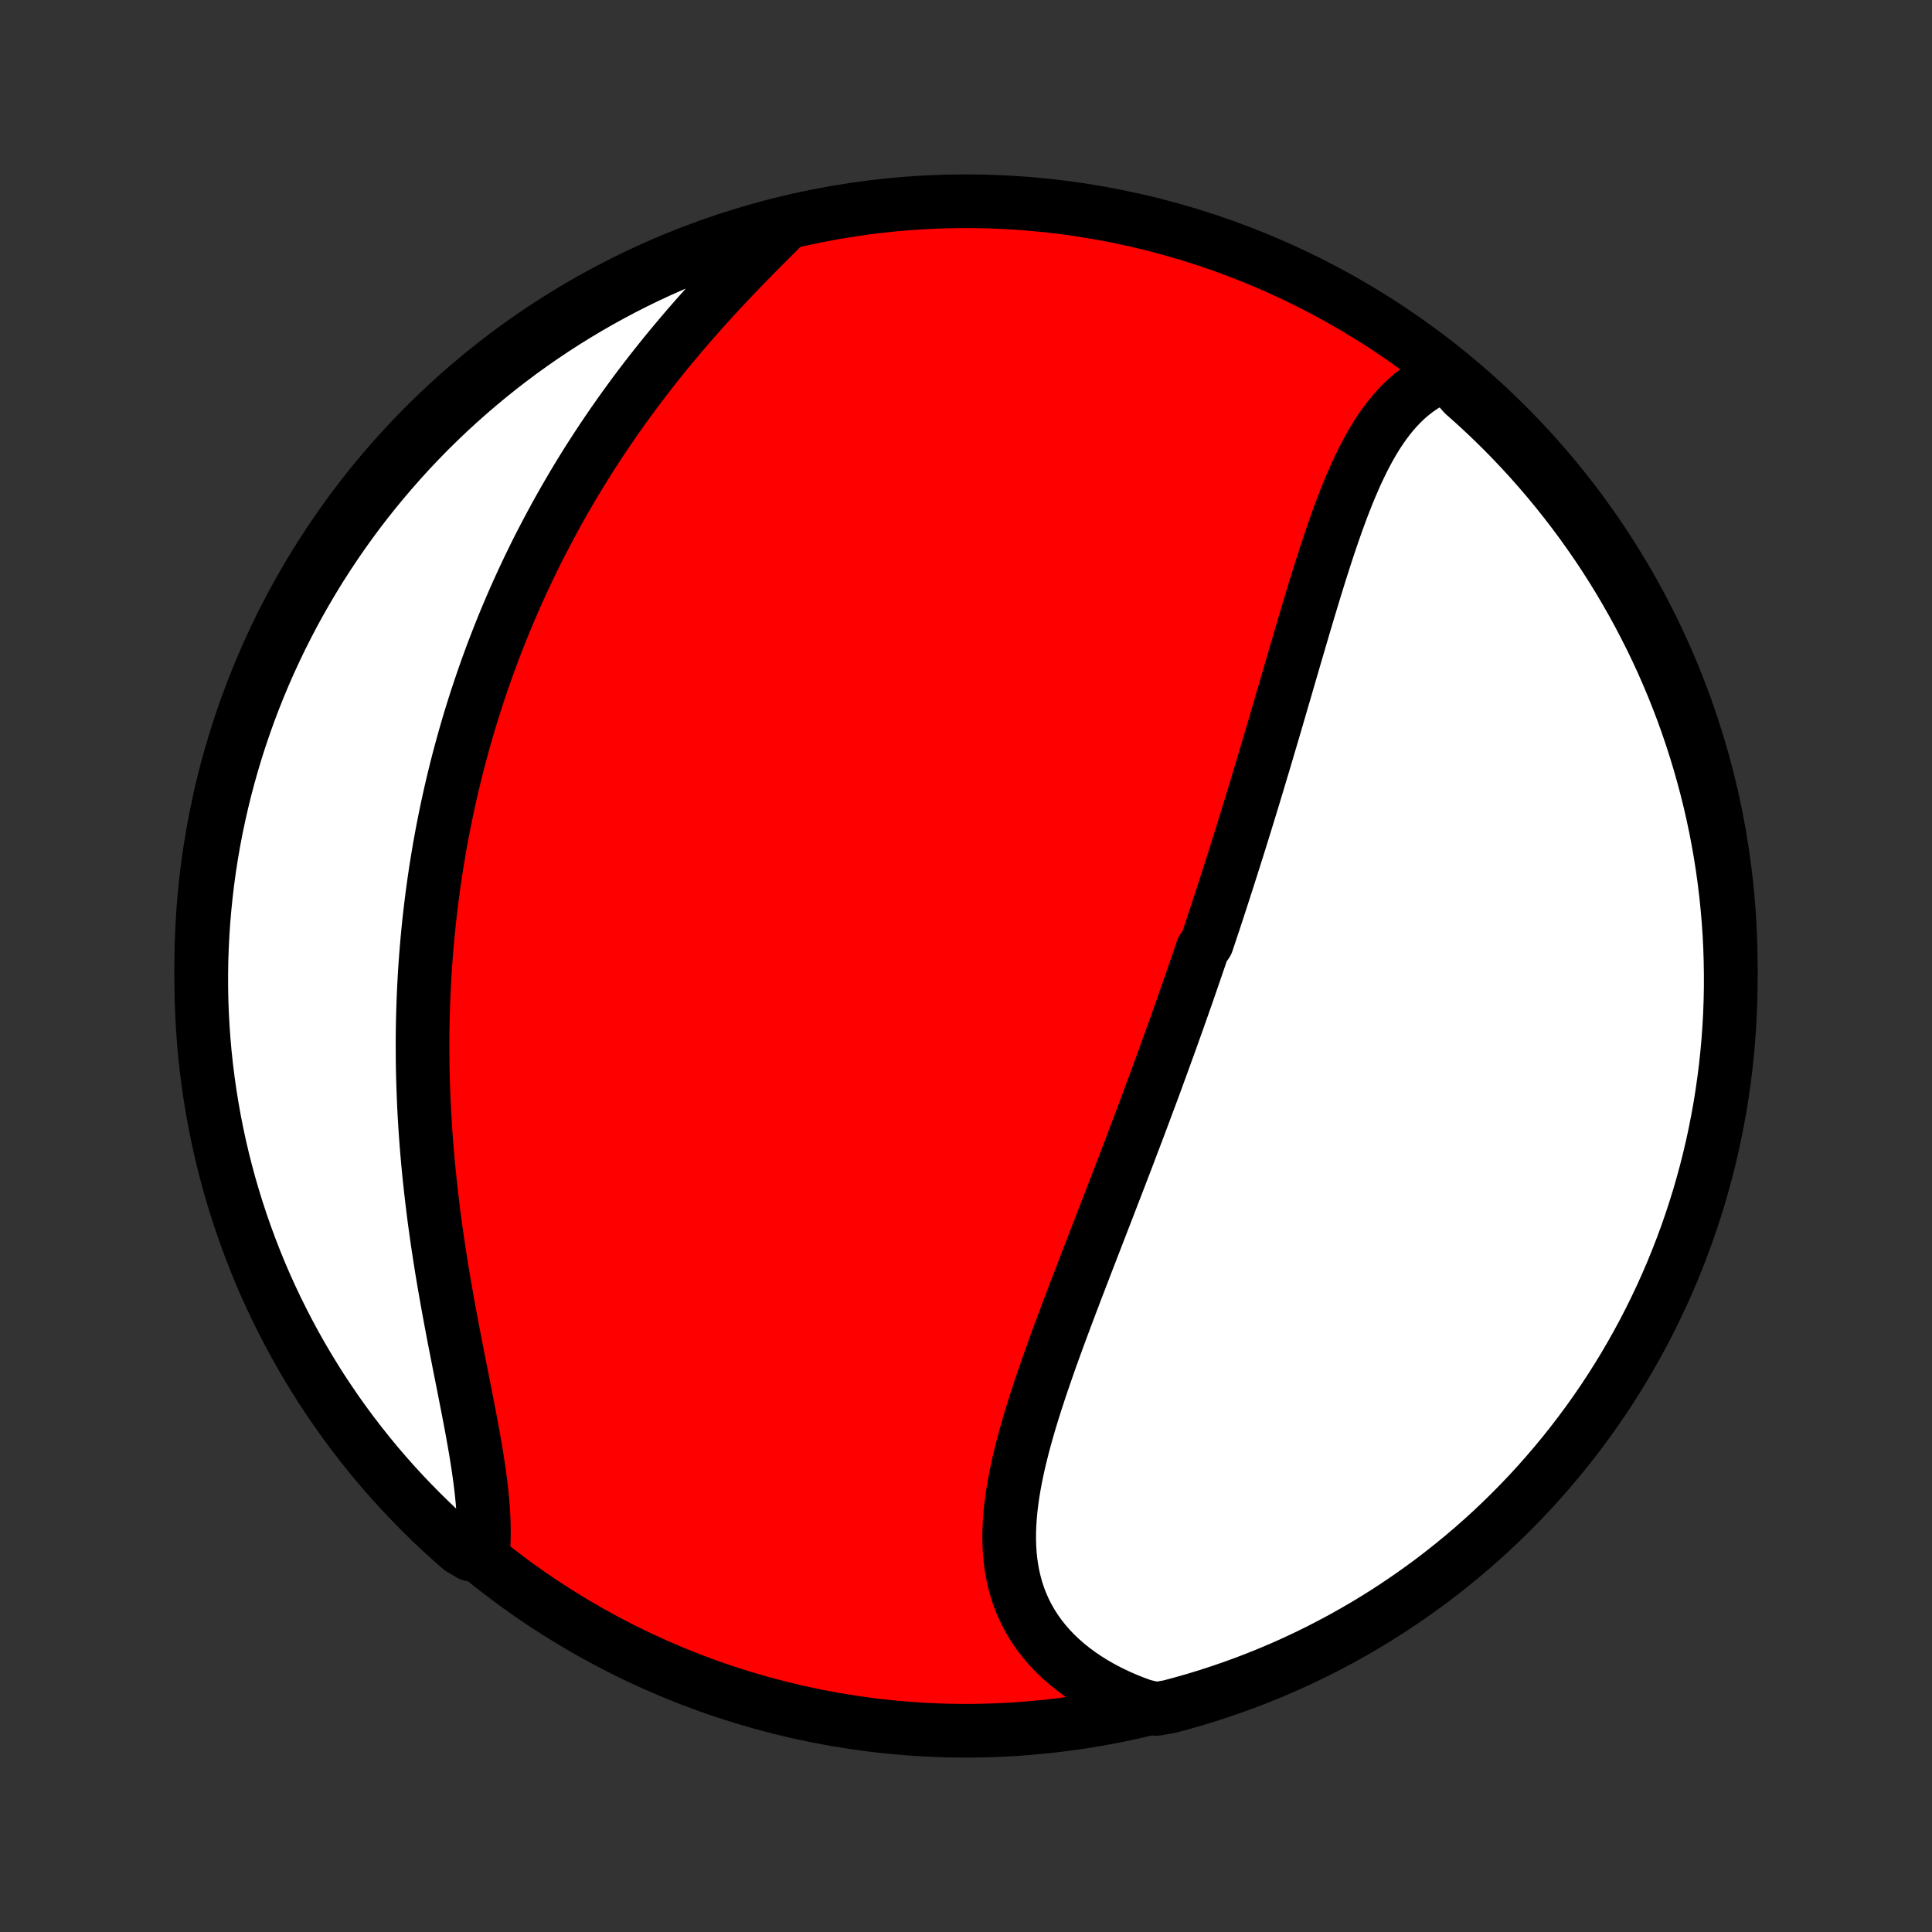 <?xml version="1.0" encoding="utf-8" standalone="no"?>
<!DOCTYPE svg PUBLIC "-//W3C//DTD SVG 1.1//EN"
  "http://www.w3.org/Graphics/SVG/1.1/DTD/svg11.dtd">
<!-- Created with matplotlib (http://matplotlib.org/) -->
<svg height="72pt" version="1.1" viewBox="0 0 72 72" width="72pt" xmlns="http://www.w3.org/2000/svg" xmlns:xlink="http://www.w3.org/1999/xlink">
 <rect x="0" y="0" width="72" height="72" fill="#333333" stroke="none"/>
 <defs>
  <style type="text/css">
*{stroke-linecap:butt;stroke-linejoin:round;}
  </style>
 </defs>
 <g id="figure_1">
  <g id="patch_1">
   <path d="
M0 72
L72 72
L72 0
L0 0
z
" style="fill:none;"/>
  </g>
  <g id="axes_1">
   <g id="PatchCollection_1">
    <defs>
     <path d="
M36 -7.5
C43.558 -7.5 50.808 -10.503 56.153 -15.848
C61.497 -21.192 64.5 -28.442 64.5 -36
C64.5 -43.558 61.497 -50.808 56.153 -56.153
C50.808 -61.497 43.558 -64.5 36 -64.5
C28.442 -64.5 21.192 -61.497 15.848 -56.153
C10.503 -50.808 7.5 -43.558 7.5 -36
C7.5 -28.442 10.503 -21.192 15.848 -15.848
C21.192 -10.503 28.442 -7.5 36 -7.5
z
" id="C0_0_a811fe30f3"/>
     <path d="
M53.914 -58.045
L53.677 -57.953
L53.448 -57.847
L53.228 -57.73
L53.017 -57.601
L52.813 -57.461
L52.618 -57.31
L52.431 -57.15
L52.251 -56.979
L52.078 -56.8
L51.912 -56.612
L51.752 -56.416
L51.599 -56.212
L51.451 -56.001
L51.309 -55.784
L51.172 -55.56
L51.039 -55.33
L50.912 -55.096
L50.788 -54.856
L50.669 -54.612
L50.552 -54.364
L50.44 -54.111
L50.33 -53.856
L50.223 -53.597
L50.119 -53.336
L50.017 -53.072
L49.918 -52.805
L49.82 -52.537
L49.725 -52.267
L49.631 -51.995
L49.538 -51.722
L49.447 -51.448
L49.358 -51.173
L49.27 -50.898
L49.182 -50.621
L49.096 -50.344
L49.01 -50.067
L48.926 -49.79
L48.842 -49.513
L48.758 -49.235
L48.676 -48.958
L48.593 -48.681
L48.512 -48.404
L48.431 -48.128
L48.35 -47.852
L48.269 -47.577
L48.189 -47.302
L48.109 -47.028
L48.029 -46.754
L47.95 -46.481
L47.871 -46.209
L47.791 -45.938
L47.712 -45.667
L47.633 -45.397
L47.555 -45.128
L47.476 -44.859
L47.397 -44.592
L47.318 -44.325
L47.239 -44.059
L47.161 -43.794
L47.082 -43.529
L47.003 -43.266
L46.924 -43.003
L46.845 -42.74
L46.766 -42.479
L46.687 -42.218
L46.608 -41.958
L46.528 -41.699
L46.449 -41.441
L46.369 -41.182
L46.289 -40.925
L46.209 -40.668
L46.129 -40.412
L46.048 -40.156
L45.968 -39.901
L45.886 -39.646
L45.805 -39.392
L45.724 -39.138
L45.642 -38.885
L45.56 -38.631
L45.478 -38.378
L45.396 -38.126
L45.313 -37.873
L45.23 -37.621
L45.146 -37.369
L45.062 -37.117
L44.978 -36.865
L44.808 -36.614
L44.723 -36.362
L44.637 -36.11
L44.551 -35.859
L44.464 -35.607
L44.377 -35.355
L44.29 -35.103
L44.202 -34.85
L44.113 -34.598
L44.024 -34.345
L43.935 -34.092
L43.845 -33.838
L43.754 -33.585
L43.663 -33.33
L43.572 -33.076
L43.479 -32.821
L43.386 -32.565
L43.293 -32.309
L43.199 -32.052
L43.105 -31.794
L43.01 -31.536
L42.914 -31.277
L42.817 -31.018
L42.72 -30.758
L42.623 -30.497
L42.525 -30.235
L42.426 -29.972
L42.326 -29.709
L42.226 -29.445
L42.125 -29.179
L42.024 -28.913
L41.922 -28.646
L41.819 -28.378
L41.716 -28.109
L41.612 -27.839
L41.507 -27.568
L41.402 -27.295
L41.297 -27.022
L41.191 -26.748
L41.084 -26.473
L40.977 -26.196
L40.87 -25.919
L40.762 -25.64
L40.654 -25.36
L40.545 -25.08
L40.437 -24.798
L40.328 -24.515
L40.219 -24.231
L40.109 -23.947
L40.001 -23.661
L39.892 -23.374
L39.783 -23.086
L39.675 -22.798
L39.567 -22.508
L39.459 -22.218
L39.353 -21.927
L39.247 -21.635
L39.142 -21.343
L39.039 -21.049
L38.937 -20.756
L38.836 -20.462
L38.737 -20.167
L38.64 -19.872
L38.546 -19.578
L38.454 -19.282
L38.365 -18.987
L38.279 -18.692
L38.196 -18.397
L38.117 -18.102
L38.043 -17.808
L37.972 -17.515
L37.907 -17.221
L37.847 -16.929
L37.793 -16.638
L37.744 -16.348
L37.703 -16.058
L37.668 -15.771
L37.641 -15.485
L37.622 -15.2
L37.611 -14.918
L37.609 -14.638
L37.617 -14.36
L37.634 -14.084
L37.662 -13.811
L37.701 -13.541
L37.75 -13.274
L37.812 -13.01
L37.884 -12.75
L37.969 -12.494
L38.067 -12.242
L38.177 -11.994
L38.3 -11.751
L38.436 -11.512
L38.584 -11.278
L38.746 -11.05
L38.921 -10.827
L39.108 -10.61
L39.308 -10.399
L39.521 -10.194
L39.746 -9.996
L39.983 -9.805
L40.232 -9.621
L40.492 -9.444
L40.763 -9.274
L41.045 -9.113
L41.337 -8.959
L41.64 -8.813
L41.951 -8.675
L42.272 -8.546
L42.601 -8.426
L43.092 -8.314
L43.573 -8.397
L44.051 -8.525
L44.527 -8.661
L45.001 -8.806
L45.471 -8.959
L45.939 -9.12
L46.403 -9.289
L46.865 -9.467
L47.323 -9.652
L47.778 -9.846
L48.229 -10.047
L48.676 -10.257
L49.12 -10.474
L49.559 -10.7
L49.995 -10.932
L50.426 -11.173
L50.853 -11.421
L51.275 -11.676
L51.693 -11.939
L52.105 -12.21
L52.513 -12.487
L52.916 -12.772
L53.314 -13.063
L53.706 -13.362
L54.093 -13.668
L54.475 -13.98
L54.851 -14.299
L55.221 -14.625
L55.586 -14.957
L55.944 -15.296
L56.296 -15.641
L56.642 -15.992
L56.982 -16.349
L57.315 -16.712
L57.642 -17.082
L57.963 -17.457
L58.276 -17.837
L58.583 -18.223
L58.883 -18.615
L59.176 -19.011
L59.462 -19.413
L59.741 -19.82
L60.013 -20.232
L60.277 -20.649
L60.534 -21.07
L60.783 -21.496
L61.025 -21.927
L61.259 -22.361
L61.486 -22.8
L61.704 -23.243
L61.915 -23.69
L62.118 -24.14
L62.313 -24.594
L62.5 -25.052
L62.679 -25.513
L62.85 -25.977
L63.013 -26.444
L63.167 -26.914
L63.314 -27.387
L63.451 -27.862
L63.581 -28.34
L63.702 -28.821
L63.815 -29.303
L63.919 -29.788
L64.014 -30.274
L64.102 -30.762
L64.18 -31.252
L64.25 -31.743
L64.312 -32.235
L64.364 -32.729
L64.409 -33.224
L64.444 -33.719
L64.471 -34.215
L64.489 -34.712
L64.499 -35.209
L64.499 -35.706
L64.491 -36.204
L64.475 -36.701
L64.45 -37.198
L64.416 -37.695
L64.373 -38.191
L64.322 -38.687
L64.262 -39.182
L64.194 -39.675
L64.117 -40.168
L64.031 -40.66
L63.937 -41.15
L63.834 -41.638
L63.723 -42.125
L63.603 -42.609
L63.475 -43.092
L63.339 -43.573
L63.194 -44.051
L63.041 -44.527
L62.88 -45.001
L62.711 -45.471
L62.533 -45.939
L62.348 -46.403
L62.154 -46.865
L61.953 -47.323
L61.743 -47.778
L61.526 -48.229
L61.3 -48.676
L61.068 -49.12
L60.827 -49.559
L60.579 -49.995
L60.324 -50.426
L60.061 -50.853
L59.791 -51.275
L59.513 -51.693
L59.228 -52.105
L58.937 -52.513
L58.638 -52.916
L58.332 -53.314
L58.02 -53.706
L57.701 -54.093
L57.375 -54.475
L57.043 -54.851
L56.704 -55.221
L56.359 -55.586
L56.008 -55.944
L55.651 -56.296
L55.288 -56.642
L54.918 -56.982
L54.543 -57.315
z
" id="C0_1_a2ede21ce8"/>
     <path d="
M29.131 -63.513
L28.879 -63.263
L28.627 -63.011
L28.373 -62.757
L28.12 -62.501
L27.867 -62.243
L27.614 -61.983
L27.363 -61.721
L27.113 -61.457
L26.864 -61.191
L26.617 -60.924
L26.372 -60.656
L26.13 -60.385
L25.889 -60.114
L25.651 -59.841
L25.416 -59.566
L25.184 -59.291
L24.954 -59.015
L24.727 -58.738
L24.504 -58.459
L24.284 -58.181
L24.066 -57.901
L23.852 -57.62
L23.642 -57.34
L23.435 -57.058
L23.231 -56.776
L23.03 -56.494
L22.833 -56.211
L22.639 -55.928
L22.448 -55.645
L22.261 -55.361
L22.077 -55.078
L21.896 -54.794
L21.719 -54.51
L21.545 -54.226
L21.374 -53.942
L21.207 -53.657
L21.042 -53.373
L20.881 -53.089
L20.723 -52.805
L20.568 -52.52
L20.416 -52.236
L20.267 -51.952
L20.12 -51.668
L19.977 -51.384
L19.837 -51.099
L19.699 -50.815
L19.565 -50.531
L19.433 -50.247
L19.303 -49.962
L19.177 -49.678
L19.053 -49.394
L18.932 -49.109
L18.813 -48.825
L18.697 -48.54
L18.584 -48.256
L18.473 -47.971
L18.364 -47.686
L18.258 -47.401
L18.154 -47.115
L18.053 -46.829
L17.954 -46.543
L17.857 -46.257
L17.762 -45.97
L17.67 -45.683
L17.58 -45.396
L17.493 -45.108
L17.407 -44.819
L17.324 -44.53
L17.243 -44.241
L17.164 -43.951
L17.087 -43.66
L17.012 -43.369
L16.94 -43.077
L16.869 -42.784
L16.801 -42.491
L16.735 -42.197
L16.671 -41.902
L16.609 -41.606
L16.549 -41.309
L16.491 -41.011
L16.435 -40.712
L16.381 -40.412
L16.33 -40.111
L16.28 -39.809
L16.233 -39.506
L16.188 -39.202
L16.145 -38.896
L16.104 -38.589
L16.065 -38.281
L16.028 -37.972
L15.993 -37.661
L15.961 -37.349
L15.931 -37.035
L15.903 -36.72
L15.877 -36.404
L15.854 -36.086
L15.832 -35.766
L15.814 -35.445
L15.797 -35.123
L15.783 -34.798
L15.771 -34.472
L15.761 -34.145
L15.754 -33.816
L15.749 -33.485
L15.747 -33.152
L15.748 -32.818
L15.75 -32.482
L15.755 -32.145
L15.763 -31.805
L15.774 -31.465
L15.787 -31.122
L15.802 -30.778
L15.82 -30.432
L15.841 -30.085
L15.864 -29.736
L15.89 -29.385
L15.919 -29.033
L15.95 -28.68
L15.984 -28.325
L16.021 -27.969
L16.06 -27.612
L16.102 -27.254
L16.146 -26.894
L16.192 -26.534
L16.242 -26.172
L16.293 -25.81
L16.347 -25.447
L16.403 -25.084
L16.461 -24.72
L16.521 -24.356
L16.584 -23.992
L16.648 -23.627
L16.713 -23.264
L16.78 -22.9
L16.848 -22.537
L16.917 -22.175
L16.987 -21.814
L17.058 -21.453
L17.128 -21.095
L17.199 -20.738
L17.27 -20.383
L17.339 -20.03
L17.408 -19.679
L17.475 -19.331
L17.541 -18.986
L17.604 -18.644
L17.665 -18.305
L17.723 -17.97
L17.777 -17.639
L17.827 -17.313
L17.873 -16.99
L17.914 -16.673
L17.95 -16.36
L17.98 -16.053
L18.004 -15.751
L18.021 -15.455
L18.031 -15.164
L18.034 -14.88
L18.03 -14.603
L18.017 -14.332
L17.536 -14.067
L17.16 -14.29
L16.789 -14.616
L16.425 -14.948
L16.066 -15.286
L15.714 -15.631
L15.368 -15.982
L15.028 -16.339
L14.694 -16.702
L14.367 -17.071
L14.046 -17.446
L13.733 -17.826
L13.426 -18.212
L13.125 -18.603
L12.832 -19
L12.546 -19.402
L12.267 -19.809
L11.995 -20.22
L11.731 -20.637
L11.474 -21.058
L11.224 -21.484
L10.982 -21.914
L10.748 -22.349
L10.521 -22.788
L10.302 -23.23
L10.091 -23.677
L9.887 -24.127
L9.692 -24.581
L9.505 -25.039
L9.326 -25.5
L9.155 -25.964
L8.992 -26.431
L8.837 -26.901
L8.691 -27.373
L8.552 -27.849
L8.423 -28.327
L8.301 -28.807
L8.188 -29.289
L8.084 -29.774
L7.988 -30.26
L7.901 -30.748
L7.822 -31.238
L7.752 -31.729
L7.69 -32.221
L7.637 -32.715
L7.593 -33.209
L7.557 -33.705
L7.53 -34.201
L7.511 -34.698
L7.502 -35.195
L7.501 -35.692
L7.508 -36.189
L7.525 -36.687
L7.55 -37.184
L7.583 -37.681
L7.626 -38.177
L7.677 -38.673
L7.736 -39.167
L7.804 -39.661
L7.881 -40.154
L7.966 -40.645
L8.06 -41.135
L8.163 -41.624
L8.274 -42.111
L8.393 -42.596
L8.521 -43.078
L8.657 -43.559
L8.801 -44.038
L8.954 -44.514
L9.115 -44.987
L9.284 -45.458
L9.461 -45.925
L9.647 -46.39
L9.84 -46.852
L10.042 -47.31
L10.251 -47.765
L10.468 -48.216
L10.693 -48.663
L10.925 -49.107
L11.166 -49.547
L11.414 -49.982
L11.669 -50.414
L11.931 -50.841
L12.202 -51.263
L12.479 -51.681
L12.763 -52.094
L13.055 -52.502
L13.353 -52.905
L13.659 -53.303
L13.971 -53.695
L14.29 -54.082
L14.616 -54.464
L14.948 -54.84
L15.286 -55.211
L15.631 -55.575
L15.982 -55.934
L16.339 -56.286
L16.702 -56.632
L17.071 -56.972
L17.446 -57.306
L17.826 -57.633
L18.212 -57.953
L18.603 -58.267
L19 -58.574
L19.402 -58.875
L19.809 -59.168
L20.22 -59.454
L20.637 -59.733
L21.058 -60.005
L21.484 -60.269
L21.914 -60.526
L22.349 -60.776
L22.788 -61.018
L23.23 -61.252
L23.677 -61.479
L24.127 -61.698
L24.581 -61.909
L25.039 -62.112
L25.5 -62.308
L25.964 -62.495
L26.431 -62.674
L26.901 -62.845
L27.373 -63.008
L27.849 -63.163
L28.327 -63.309
z
" id="C0_2_d854b40e2d"/>
    </defs>
    <g clip-path="url(#p1bffca34e9)">
     <use style="fill:#ff0000;stroke:#000000;stroke-width:2.0;" x="0.0" xlink:href="#C0_0_a811fe30f3" y="72.0"/>
    </g>
    <g clip-path="url(#p1bffca34e9)">
     <use style="fill:#ffffff;stroke:#000000;stroke-width:2.0;" x="0.0" xlink:href="#C0_1_a2ede21ce8" y="72.0"/>
    </g>
    <g clip-path="url(#p1bffca34e9)">
     <use style="fill:#ffffff;stroke:#000000;stroke-width:2.0;" x="0.0" xlink:href="#C0_2_d854b40e2d" y="72.0"/>
    </g>
   </g>
  </g>
 </g>
 <defs>
  <clipPath id="p1bffca34e9">
   <rect height="72.0" width="72.0" x="0.0" y="0.0"/>
  </clipPath>
 </defs>
</svg>
